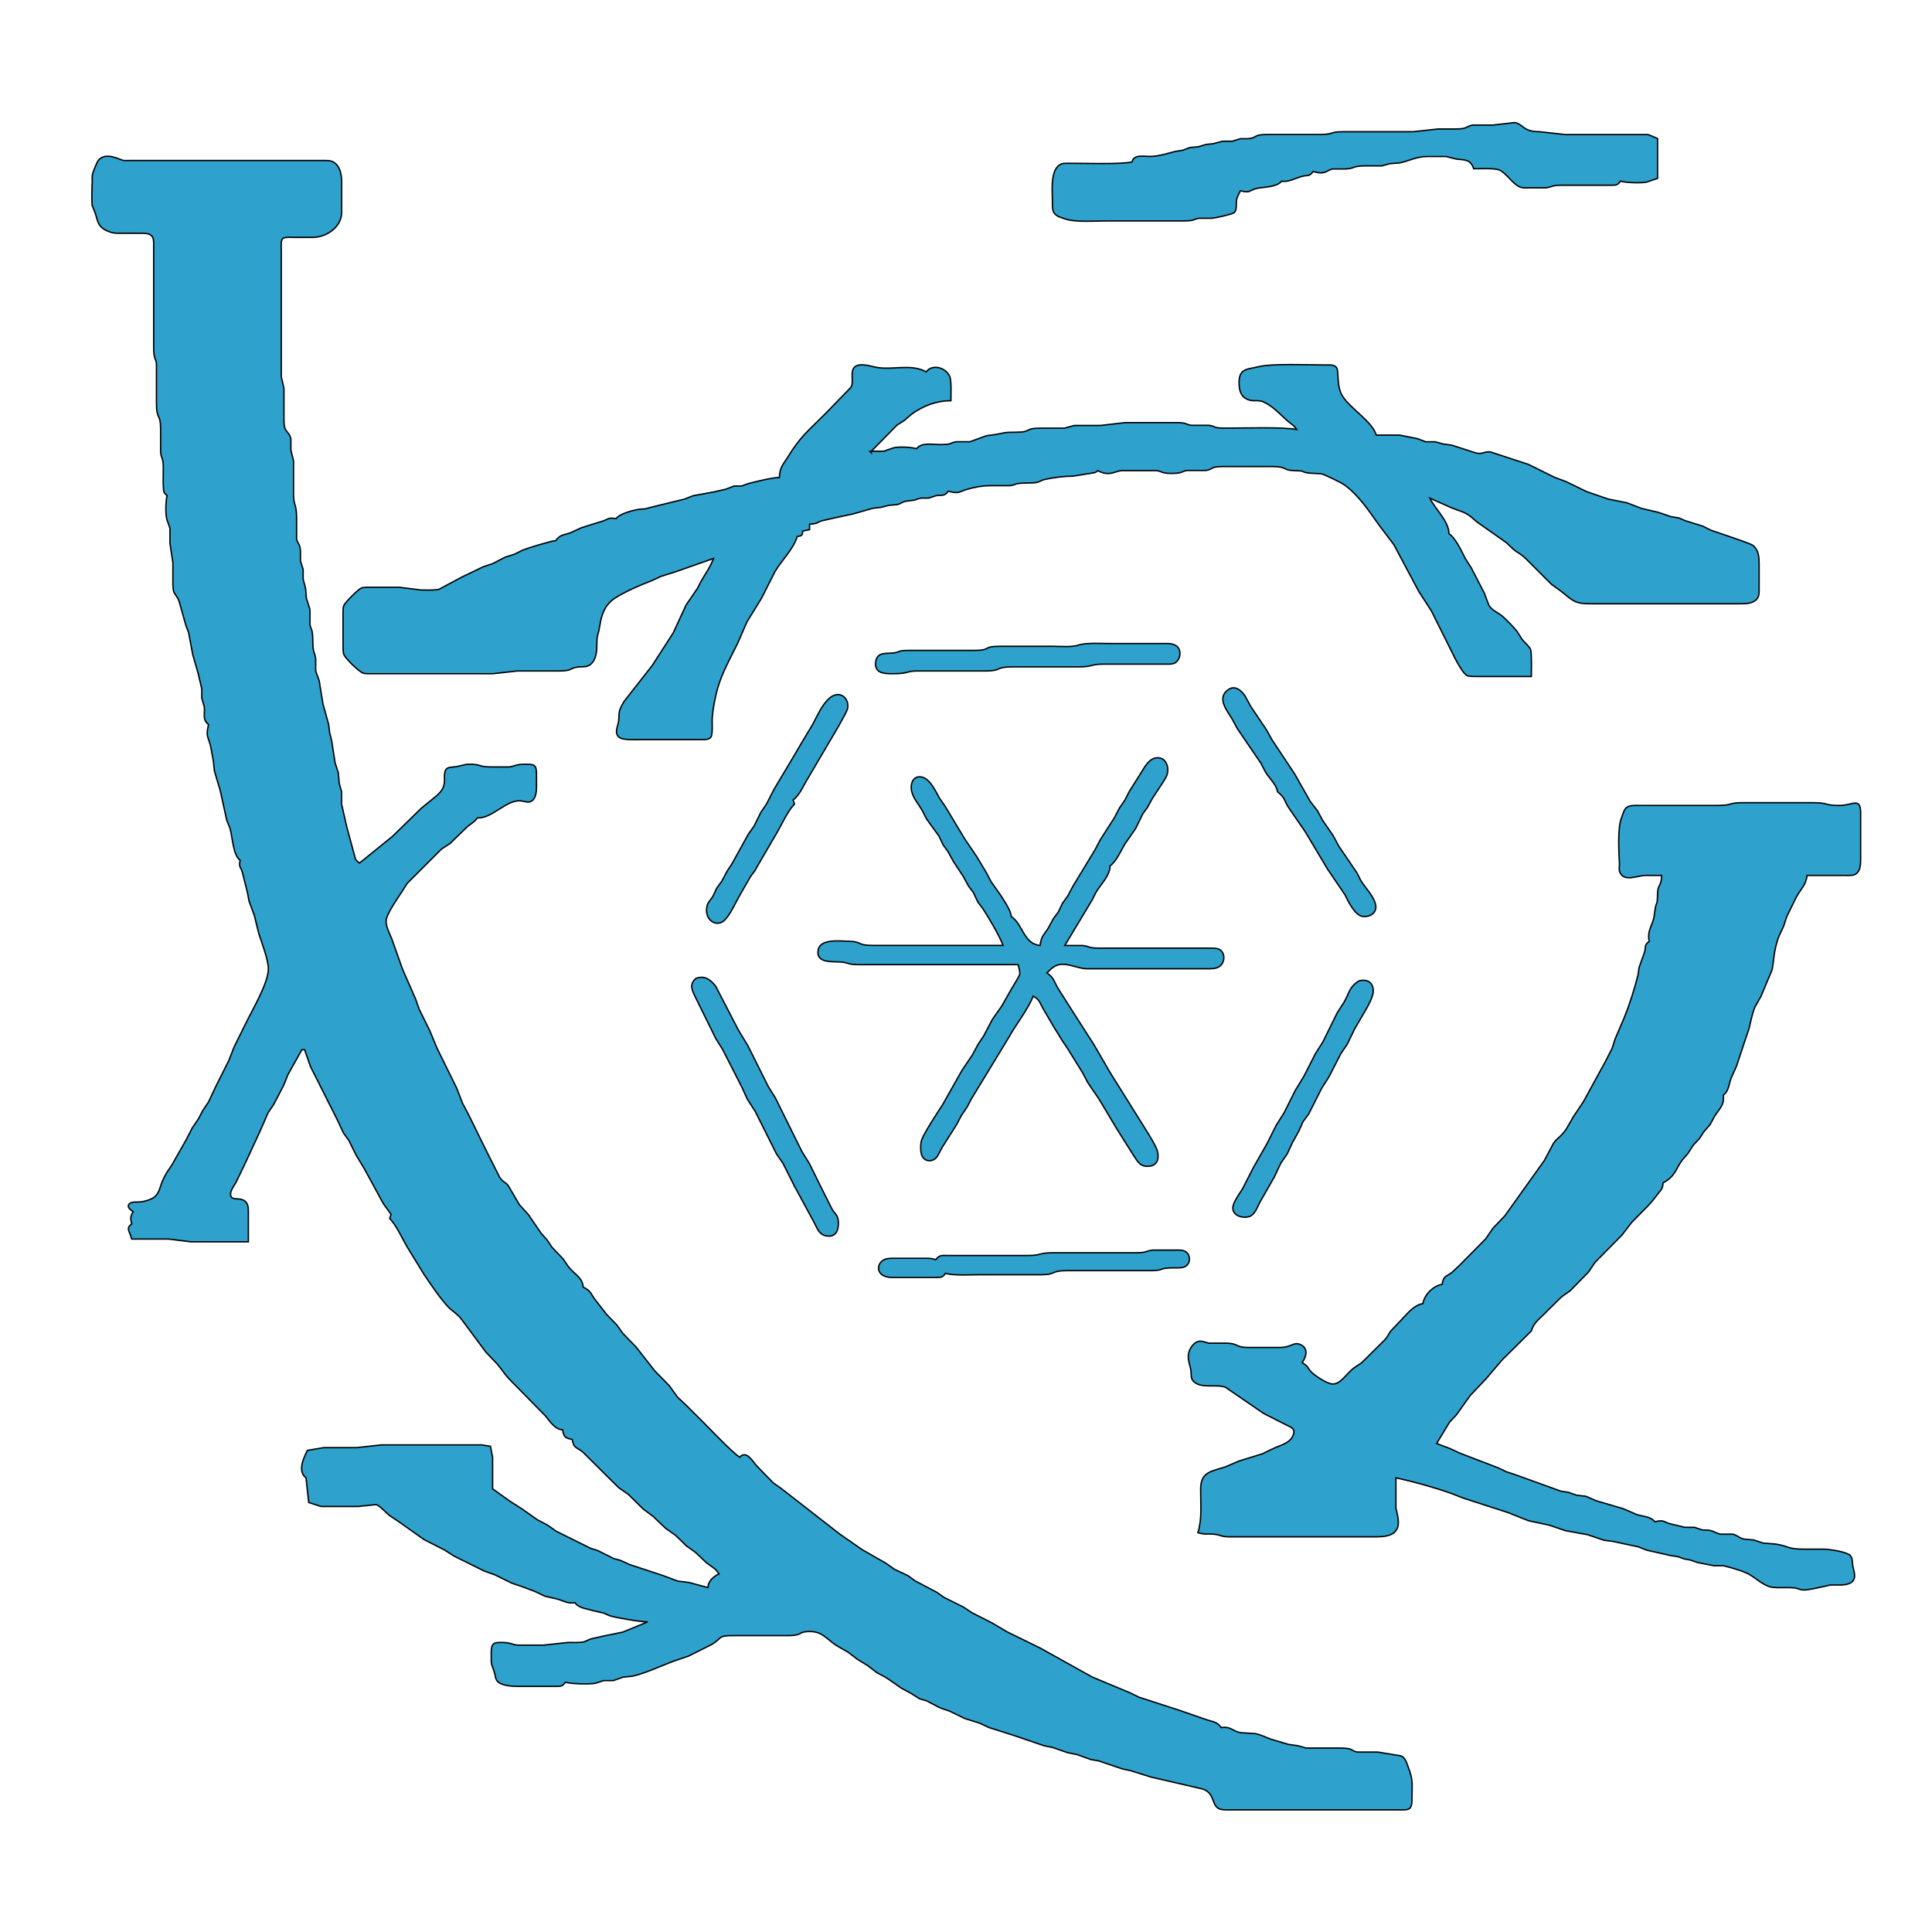 <?xml version="1.0" encoding="UTF-8" standalone="no"?>
<!DOCTYPE svg PUBLIC "-//W3C//DTD SVG 20010904//EN"
              "http://www.w3.org/TR/2001/REC-SVG-20010904/DTD/svg10.dtd">

<svg xmlns="http://www.w3.org/2000/svg"
     width="20" height="20"
     viewBox="0 0 1408 1344">
  <path id="Selección"
        fill="#2EA2CC" stroke="black" stroke-width="1"
        d="M 825.00,86.00
           C 826.27,80.37 833.28,82.03 838.00,82.00
             844.34,81.96 850.20,79.93 856.28,78.43
             856.28,78.43 861.83,77.52 861.83,77.52
             861.83,77.52 867.08,75.54 867.08,75.54
             867.08,75.54 873.42,74.92 873.42,74.92
             873.42,74.92 879.00,73.27 879.00,73.27
             879.00,73.27 884.00,72.74 884.00,72.74
             884.00,72.74 891.00,70.94 891.00,70.94
             891.00,70.94 898.00,70.94 898.00,70.94
             898.00,70.94 904.00,69.08 904.00,69.08
             904.00,69.08 910.00,69.08 910.00,69.08
             916.73,68.16 913.06,66.02 924.00,66.00
             924.00,66.00 962.00,66.00 962.00,66.00
             973.09,65.98 967.89,64.02 979.00,64.00
             979.00,64.00 1030.00,64.00 1030.00,64.00
             1030.00,64.00 1048.00,62.00 1048.00,62.00
             1048.00,62.00 1061.00,62.00 1061.00,62.00
             1069.76,61.94 1067.75,60.38 1073.00,59.15
             1073.00,59.15 1088.00,59.15 1088.00,59.15
             1088.00,59.15 1104.00,57.32 1104.00,57.32
             1110.81,58.86 1109.57,63.92 1122.00,64.00
             1122.00,64.00 1141.00,66.10 1141.00,66.10
             1141.00,66.10 1180.00,66.10 1180.00,66.10
             1180.00,66.10 1201.00,66.10 1201.00,66.10
             1203.41,66.80 1205.71,68.10 1208.00,69.00
             1208.00,69.00 1208.00,98.00 1208.00,98.00
             1208.00,98.00 1200.00,100.70 1200.00,100.70
             1195.74,101.59 1185.17,101.19 1181.00,100.00
             1178.64,103.15 1177.86,102.93 1174.00,103.00
             1174.00,103.00 1153.00,103.00 1153.00,103.00
             1153.00,103.00 1137.00,103.00 1137.00,103.00
             1131.52,103.09 1131.45,104.01 1127.00,104.87
             1127.00,104.87 1115.00,104.87 1115.00,104.87
             1112.35,104.99 1109.43,105.19 1107.00,103.98
             1102.22,101.59 1097.78,94.41 1093.00,92.02
             1089.70,90.37 1078.24,91.00 1074.00,91.00
             1071.77,83.91 1067.20,84.63 1061.09,83.89
             1061.09,83.89 1053.96,82.07 1053.96,82.07
             1053.96,82.07 1040.00,82.07 1040.00,82.07
             1031.80,82.14 1026.50,85.51 1020.00,86.73
             1020.00,86.73 1013.00,87.26 1013.00,87.26
             1013.00,87.26 1007.00,88.87 1007.00,88.87
             1007.00,88.87 995.00,88.87 995.00,88.87
             984.46,89.02 988.14,90.88 980.00,91.15
             980.00,91.15 971.09,91.15 971.09,91.15
             966.12,92.40 966.05,95.57 957.00,93.00
             954.09,96.88 953.36,95.41 949.17,96.46
             944.23,97.70 938.84,101.03 934.00,100.00
             930.67,104.43 921.30,104.21 916.09,105.27
             910.49,106.41 911.63,109.09 904.00,107.00
             902.93,109.32 901.51,111.43 901.14,114.01
             900.77,116.61 901.64,121.18 899.40,122.98
             897.84,124.23 885.49,126.96 883.00,127.06
             883.00,127.06 874.00,127.06 874.00,127.06
             868.71,127.91 871.59,128.98 862.00,129.00
             862.00,129.00 806.00,129.00 806.00,129.00
             797.50,129.00 783.63,130.16 776.00,127.48
             773.27,126.51 770.05,125.80 768.29,123.29
             766.71,121.05 767.00,117.64 767.00,115.00
             766.99,107.67 765.06,91.13 773.30,87.57
             774.94,86.87 778.17,87.00 780.00,87.00
             789.81,86.98 817.20,87.90 825.00,86.00 Z
           M 121.77,329.00
           C 120.80,328.20 120.30,328.26 119.59,326.71
             118.57,324.46 119.05,311.41 119.00,308.00
             118.88,301.30 117.62,302.30 117.06,297.91
             117.06,297.91 117.06,280.00 117.06,280.00
             116.93,269.14 114.02,274.16 114.02,262.00
             114.02,262.00 114.02,233.28 114.02,233.28
             113.61,228.62 112.02,230.82 112.00,221.00
             112.00,221.00 112.00,167.00 112.00,167.00
             112.00,167.00 112.00,147.00 112.00,147.00
             111.98,144.66 112.21,141.51 110.40,139.74
             108.29,137.68 103.77,138.00 101.00,138.00
             101.00,138.00 89.00,138.00 89.00,138.00
             85.81,137.99 83.06,138.15 80.00,137.03
             71.35,133.88 71.52,130.11 69.32,123.00
             69.32,123.00 67.25,118.00 67.25,118.00
             66.73,115.04 66.95,103.70 67.25,100.00
             67.04,97.09 67.04,95.81 68.03,93.00
             68.60,91.37 70.63,86.35 71.58,84.97
             76.82,78.53 86.11,83.90 90.00,84.97
             91.69,85.05 94.23,85.00 96.00,84.97
             96.00,84.97 213.00,84.97 213.00,84.97
             213.00,84.97 235.00,84.97 235.00,84.97
             237.44,85.00 240.71,84.80 242.87,86.02
             248.13,88.99 248.99,95.65 249.00,101.00
             249.00,101.00 249.00,123.00 249.00,123.00
             248.80,133.62 237.93,140.86 228.00,141.00
             228.00,141.00 214.00,141.00 214.00,141.00
             211.92,140.99 207.37,140.52 205.86,142.06
             204.48,143.45 205.00,148.99 204.98,151.00
             204.98,151.00 204.98,213.00 204.98,213.00
             204.98,213.00 204.98,242.58 204.98,242.58
             204.98,242.58 206.95,251.00 206.95,251.00
             206.95,251.00 206.95,273.00 206.95,273.00
             207.01,275.62 206.79,278.42 208.00,280.83
             209.35,283.50 211.22,283.93 211.99,288.01
             211.99,288.01 211.99,296.00 211.99,296.00
             211.99,296.00 213.94,304.00 213.94,304.00
             213.94,304.00 213.94,329.00 213.94,329.00
             214.13,336.91 215.98,334.84 216.15,345.00
             216.15,345.00 216.15,360.91 216.15,360.91
             217.18,364.87 218.75,364.15 218.97,370.00
             218.97,370.00 218.97,376.72 218.97,376.72
             218.97,376.72 220.92,383.01 220.92,383.01
             220.92,383.01 220.92,390.00 220.92,390.00
             220.92,390.00 222.74,397.00 222.74,397.00
             222.74,397.00 223.27,404.00 223.27,404.00
             223.27,404.00 225.87,412.00 225.87,412.00
             225.87,412.00 225.87,422.72 225.87,422.72
             226.42,427.67 227.92,424.59 228.00,436.00
             228.06,444.13 229.27,442.65 230.07,448.00
             230.07,448.00 230.07,457.00 230.07,457.00
             230.07,457.00 232.59,464.00 232.59,464.00
             232.59,464.00 235.37,481.00 235.37,481.00
             235.37,481.00 239.51,496.00 239.51,496.00
             239.51,496.00 240.26,502.00 240.26,502.00
             240.26,502.00 241.74,508.00 241.74,508.00
             241.74,508.00 244.22,524.00 244.22,524.00
             244.22,524.00 246.51,531.00 246.51,531.00
             246.51,531.00 247.26,539.00 247.26,539.00
             247.26,539.00 248.94,545.00 248.94,545.00
             248.94,545.00 248.94,554.00 248.94,554.00
             248.94,554.00 252.81,571.00 252.81,571.00
             252.81,571.00 259.02,593.89 259.02,593.89
             259.94,595.53 260.68,595.87 262.00,597.00
             262.00,597.00 286.00,577.55 286.00,577.55
             286.00,577.55 307.00,557.05 307.00,557.05
             307.00,557.05 318.82,547.42 318.82,547.42
             321.80,544.51 323.44,542.23 323.89,538.00
             324.22,534.91 322.99,529.41 326.29,527.74
             327.76,526.99 331.15,526.98 333.00,526.63
             338.31,525.61 338.73,524.64 345.00,525.05
             351.05,525.45 349.23,526.98 359.00,526.94
             359.00,526.94 371.00,526.94 371.00,526.94
             375.19,526.40 375.62,525.21 381.00,525.02
             389.76,524.71 390.87,525.34 391.00,532.00
             391.00,532.00 391.00,542.00 391.00,542.00
             390.95,545.08 390.38,550.14 387.46,551.74
             385.03,553.50 382.46,551.86 380.00,551.74
             369.62,550.02 358.54,564.90 348.00,564.00
             345.46,567.56 343.32,567.98 340.00,571.06
             340.00,571.06 328.00,582.70 328.00,582.70
             328.00,582.70 321.76,586.78 321.76,586.78
             321.76,586.78 296.78,611.76 296.78,611.76
             296.78,611.76 292.83,618.00 292.83,618.00
             289.97,622.19 282.39,633.36 281.52,638.00
             280.63,642.81 284.30,648.69 285.83,653.09
             285.83,653.09 293.27,674.12 293.27,674.12
             293.27,674.12 302.86,696.00 302.86,696.00
             302.86,696.00 305.45,703.42 305.45,703.42
             305.45,703.42 313.23,719.17 313.23,719.17
             313.23,719.17 318.54,732.00 318.54,732.00
             318.54,732.00 332.83,761.00 332.83,761.00
             332.83,761.00 337.08,772.00 337.08,772.00
             337.08,772.00 341.83,781.00 341.83,781.00
             341.83,781.00 354.08,806.00 354.08,806.00
             354.08,806.00 364.11,825.94 364.11,825.94
             366.87,830.01 368.48,829.32 370.52,832.27
             370.52,832.27 378.51,845.95 378.51,845.95
             378.51,845.95 385.07,853.18 385.07,853.18
             385.07,853.18 394.25,866.58 394.25,866.58
             394.25,866.58 398.78,871.75 398.78,871.75
             398.78,871.75 402.30,877.01 402.30,877.01
             402.30,877.01 410.48,885.58 410.48,885.58
             410.48,885.58 414.13,890.98 414.13,890.98
             418.14,896.36 424.65,898.99 425.00,906.00
             431.47,909.15 430.46,911.43 434.47,916.11
             434.47,916.11 442.10,925.92 442.10,925.92
             442.10,925.92 449.52,933.59 449.52,933.59
             449.52,933.59 454.14,940.00 454.14,940.00
             454.14,940.00 463.48,949.58 463.48,949.58
             463.48,949.58 477.13,967.00 477.13,967.00
             477.13,967.00 487.87,978.00 487.87,978.00
             487.87,978.00 493.80,986.26 493.80,986.26
             493.80,986.26 500.00,992.04 500.00,992.04
             500.00,992.04 513.00,1005.00 513.00,1005.00
             519.30,1011.30 532.63,1025.44 539.00,1030.00
             543.87,1024.61 548.36,1032.70 551.21,1036.00
             551.21,1036.00 557.00,1042.00 557.00,1042.00
             557.00,1042.00 563.42,1048.59 563.42,1048.59
             563.42,1048.59 570.00,1053.27 570.00,1053.27
             570.00,1053.27 612.00,1086.00 612.00,1086.00
             612.00,1086.00 628.21,1097.26 628.21,1097.26
             628.21,1097.26 645.72,1107.31 645.72,1107.31
             645.72,1107.31 651.85,1111.64 651.85,1111.64
             651.85,1111.64 661.72,1116.31 661.72,1116.31
             661.72,1116.31 666.95,1120.11 666.95,1120.11
             666.95,1120.11 682.74,1128.44 682.74,1128.44
             682.74,1128.44 688.20,1132.28 688.20,1132.28
             688.20,1132.28 701.99,1139.10 701.99,1139.10
             701.99,1139.10 708.28,1143.28 708.28,1143.28
             708.28,1143.28 723.00,1150.78 723.00,1150.78
             723.00,1150.78 733.91,1157.22 733.91,1157.22
             733.91,1157.22 758.00,1169.03 758.00,1169.03
             758.00,1169.03 796.00,1190.18 796.00,1190.18
             796.00,1190.18 824.00,1201.88 824.00,1201.88
             824.00,1201.88 830.00,1204.86 830.00,1204.86
             830.00,1204.86 859.96,1214.59 859.96,1214.59
             859.96,1214.59 879.28,1221.29 879.28,1221.29
             884.12,1222.92 886.83,1222.59 890.00,1227.00
             897.25,1226.05 898.15,1229.62 904.09,1230.74
             904.09,1230.74 915.00,1231.45 915.00,1231.45
             919.37,1232.39 922.22,1234.07 926.15,1235.47
             926.15,1235.47 939.00,1239.29 939.00,1239.29
             939.00,1239.29 946.00,1240.28 946.00,1240.28
             946.00,1240.28 952.00,1241.94 952.00,1241.94
             952.00,1241.94 976.00,1241.94 976.00,1241.94
             987.15,1242.02 983.57,1243.62 989.09,1244.86
             989.09,1244.86 1004.00,1244.86 1004.00,1244.86
             1004.00,1244.86 1020.87,1247.60 1020.87,1247.60
             1022.28,1248.19 1022.99,1248.90 1023.86,1250.15
             1025.02,1251.82 1025.65,1254.10 1026.36,1256.00
             1030.03,1265.75 1029.05,1267.79 1029.00,1278.00
             1028.99,1280.33 1029.25,1284.40 1027.26,1286.01
             1025.72,1287.25 1021.94,1287.00 1020.00,1287.00
             1020.00,1287.00 896.00,1287.00 896.00,1287.00
             893.07,1286.99 889.69,1287.29 887.23,1285.41
             882.79,1282.01 885.13,1273.11 874.00,1271.21
             874.00,1271.21 839.00,1263.14 839.00,1263.14
             839.00,1263.14 824.00,1258.44 824.00,1258.44
             824.00,1258.44 818.00,1257.15 818.00,1257.15
             818.00,1257.15 800.58,1251.27 800.58,1251.27
             800.58,1251.27 795.00,1250.31 795.00,1250.31
             795.00,1250.31 785.00,1246.71 785.00,1246.71
             785.00,1246.71 778.00,1245.29 778.00,1245.29
             778.00,1245.29 767.00,1241.49 767.00,1241.49
             767.00,1241.49 761.00,1240.29 761.00,1240.29
             761.00,1240.29 737.83,1232.41 737.83,1232.41
             737.83,1232.41 720.97,1227.08 720.97,1227.08
             720.97,1227.08 713.72,1223.73 713.72,1223.73
             713.72,1223.73 703.17,1220.43 703.17,1220.43
             703.17,1220.43 692.00,1215.01 692.00,1215.01
             692.00,1215.01 685.00,1212.64 685.00,1212.64
             685.00,1212.64 675.42,1207.59 675.42,1207.59
             675.42,1207.59 669.99,1205.97 669.99,1205.97
             669.99,1205.97 664.00,1202.13 664.00,1202.13
             664.00,1202.13 657.00,1198.37 657.00,1198.37
             657.00,1198.37 646.00,1190.74 646.00,1190.74
             646.00,1190.74 639.00,1186.95 639.00,1186.95
             639.00,1186.95 632.00,1181.63 632.00,1181.63
             632.00,1181.63 625.00,1177.37 625.00,1177.37
             625.00,1177.37 618.00,1172.05 618.00,1172.05
             618.00,1172.05 609.00,1166.87 609.00,1166.87
             601.55,1161.59 598.67,1156.64 589.00,1157.02
             581.13,1157.33 585.46,1159.98 574.00,1160.00
             574.00,1160.00 534.00,1160.00 534.00,1160.00
             522.96,1160.02 526.46,1161.71 518.83,1166.39
             518.83,1166.39 502.00,1174.83 502.00,1174.83
             502.00,1174.83 490.00,1178.95 490.00,1178.95
             481.41,1182.24 469.86,1187.59 461.00,1189.55
             461.00,1189.55 454.00,1190.30 454.00,1190.30
             454.00,1190.30 447.00,1192.77 447.00,1192.77
             447.00,1192.77 440.00,1192.77 440.00,1192.77
             440.00,1192.77 433.99,1194.72 433.99,1194.72
             429.56,1195.58 416.31,1195.22 412.00,1194.00
             409.88,1197.17 408.70,1196.93 405.00,1197.00
             405.00,1197.00 377.00,1197.00 377.00,1197.00
             372.88,1196.99 364.55,1196.46 362.02,1192.69
             361.14,1191.38 361.02,1189.49 360.61,1188.00
             358.25,1179.40 357.86,1183.56 358.00,1173.00
             358.03,1170.85 357.89,1167.48 359.74,1165.99
             361.23,1164.79 365.12,1164.95 367.00,1165.02
             372.35,1165.20 372.82,1166.41 377.00,1166.94
             377.00,1166.94 396.00,1166.94 396.00,1166.94
             396.00,1166.94 414.00,1165.00 414.00,1165.00
             417.05,1164.99 423.26,1165.27 425.91,1164.45
             425.91,1164.45 430.28,1162.50 430.28,1162.50
             430.28,1162.50 439.28,1160.43 439.28,1160.43
             439.28,1160.43 453.83,1157.46 453.83,1157.46
             453.83,1157.46 472.00,1150.00 472.00,1150.00
             466.78,1150.00 449.00,1147.06 444.17,1145.46
             444.17,1145.46 439.83,1143.54 439.83,1143.54
             439.83,1143.54 431.72,1141.71 431.72,1141.71
             427.40,1140.29 421.64,1139.96 419.00,1136.00
             413.74,1136.88 411.14,1134.81 406.00,1133.31
             406.00,1133.31 397.00,1131.24 397.00,1131.24
             397.00,1131.24 390.00,1127.88 390.00,1127.88
             390.00,1127.88 380.00,1124.12 380.00,1124.12
             380.00,1124.12 373.00,1121.78 373.00,1121.78
             373.00,1121.78 360.91,1115.81 360.91,1115.81
             360.91,1115.81 353.00,1112.97 353.00,1112.97
             353.00,1112.97 331.17,1102.18 331.17,1102.18
             331.17,1102.18 323.99,1097.63 323.99,1097.63
             323.99,1097.63 308.96,1089.97 308.96,1089.97
             308.96,1089.97 289.82,1076.40 289.82,1076.40
             289.82,1076.40 284.00,1072.59 284.00,1072.59
             281.31,1070.52 276.85,1065.20 274.00,1064.51
             274.00,1064.51 261.00,1065.89 261.00,1065.89
             261.00,1065.89 234.00,1065.89 234.00,1065.89
             234.00,1065.89 225.00,1063.00 225.00,1063.00
             225.00,1063.00 223.00,1045.00 223.00,1045.00
             216.62,1040.21 221.25,1030.68 224.00,1025.00
             224.00,1025.00 236.00,1023.00 236.00,1023.00
             236.00,1023.00 260.00,1023.00 260.00,1023.00
             260.00,1023.00 278.00,1021.00 278.00,1021.00
             278.00,1021.00 327.00,1021.00 327.00,1021.00
             327.00,1021.00 351.00,1021.00 351.00,1021.00
             351.00,1021.00 357.40,1022.02 357.40,1022.02
             357.40,1022.02 359.00,1030.00 359.00,1030.00
             359.00,1030.00 359.00,1053.00 359.00,1053.00
             359.00,1053.00 371.41,1061.91 371.41,1061.91
             371.41,1061.91 380.72,1067.86 380.72,1067.86
             380.72,1067.86 391.66,1075.59 391.66,1075.59
             391.66,1075.59 398.72,1079.28 398.72,1079.28
             398.72,1079.28 405.72,1084.12 405.72,1084.12
             405.72,1084.12 430.58,1096.42 430.58,1096.42
             430.58,1096.42 435.73,1098.06 435.73,1098.06
             435.73,1098.06 447.26,1103.82 447.26,1103.82
             447.26,1103.82 452.09,1105.14 452.09,1105.14
             452.09,1105.14 459.00,1108.26 459.00,1108.26
             459.00,1108.26 483.00,1116.17 483.00,1116.17
             483.00,1116.17 494.00,1120.29 494.00,1120.29
             494.00,1120.29 502.00,1121.26 502.00,1121.26
             502.00,1121.26 516.00,1125.00 516.00,1125.00
             515.93,1120.35 520.00,1116.91 524.00,1115.00
             522.93,1113.55 522.29,1112.55 520.90,1111.30
             520.90,1111.30 514.75,1106.82 514.75,1106.82
             514.75,1106.82 506.83,1099.32 506.83,1099.32
             506.83,1099.32 500.26,1094.63 500.26,1094.63
             500.26,1094.63 492.49,1087.05 492.49,1087.05
             492.49,1087.05 485.00,1081.74 485.00,1081.74
             485.00,1081.74 476.00,1073.14 476.00,1073.14
             476.00,1073.14 468.72,1067.74 468.72,1067.74
             468.72,1067.74 457.99,1057.14 457.99,1057.14
             457.99,1057.14 450.90,1052.19 450.90,1052.19
             450.90,1052.19 441.02,1042.42 441.02,1042.42
             441.02,1042.42 424.99,1026.47 424.99,1026.47
             420.44,1022.45 418.15,1024.02 417.00,1017.00
             411.91,1016.17 410.83,1015.09 410.00,1010.00
             404.31,1009.71 400.99,1004.06 397.55,999.95
             397.55,999.95 375.00,977.00 375.00,977.00
             366.69,968.69 368.54,969.50 362.46,962.18
             362.46,962.18 354.10,953.41 354.10,953.41
             354.10,953.41 336.20,929.28 336.20,929.28
             333.13,925.32 329.18,923.20 326.72,920.55
             320.15,913.45 314.63,904.98 309.17,897.00
             309.17,897.00 296.33,876.08 296.33,876.08
             292.93,870.05 288.70,860.80 284.00,856.00
             284.00,856.00 285.00,853.00 285.00,853.00
             285.00,853.00 279.25,845.00 279.25,845.00
             279.25,845.00 265.68,820.04 265.68,820.04
             265.68,820.04 259.62,810.00 259.62,810.00
             259.62,810.00 254.11,798.95 254.11,798.95
             254.11,798.95 250.31,793.72 250.31,793.72
             250.31,793.72 246.13,784.75 246.13,784.75
             246.13,784.75 226.13,745.00 226.13,745.00
             226.13,745.00 222.00,733.00 222.00,733.00
             222.00,733.00 220.00,733.00 220.00,733.00
             220.00,733.00 209.94,751.00 209.94,751.00
             209.94,751.00 206.69,759.00 206.69,759.00
             206.69,759.00 199.53,772.83 199.53,772.83
             199.53,772.83 195.32,779.04 195.32,779.04
             195.32,779.04 189.45,792.58 189.45,792.58
             189.45,792.58 178.59,816.00 178.59,816.00
             178.59,816.00 171.92,829.83 171.92,829.83
             170.62,832.08 168.16,835.29 168.04,837.95
             167.74,844.59 176.42,838.86 179.98,845.11
             181.10,847.08 180.98,849.80 181.00,852.00
             181.00,852.00 181.00,873.00 181.00,873.00
             181.00,873.00 139.00,873.00 139.00,873.00
             139.00,873.00 123.00,871.00 123.00,871.00
             123.00,871.00 96.00,871.00 96.00,871.00
             94.51,865.25 91.46,863.10 96.00,860.00
             94.98,855.57 94.89,855.07 97.00,851.00
             95.14,849.81 91.75,847.39 94.62,845.02
             96.20,843.71 99.99,844.09 102.00,843.95
             104.92,843.74 109.35,842.50 111.79,840.88
             116.17,837.97 116.47,833.11 118.40,828.72
             121.95,820.63 123.72,820.26 126.96,814.00
             126.96,814.00 135.49,799.00 135.49,799.00
             135.49,799.00 140.13,790.00 140.13,790.00
             140.13,790.00 144.86,783.00 144.86,783.00
             144.86,783.00 147.85,777.17 147.85,777.17
             147.85,777.17 152.04,770.96 152.04,770.96
             152.04,770.96 157.17,760.00 157.17,760.00
             157.17,760.00 166.70,741.00 166.70,741.00
             166.70,741.00 170.63,730.96 170.63,730.96
             170.63,730.96 178.53,715.00 178.53,715.00
             183.37,704.80 195.58,684.71 195.58,674.00
             195.58,667.81 190.75,654.77 188.66,648.58
             188.66,648.58 185.29,635.00 185.29,635.00
             185.29,635.00 181.50,624.72 181.50,624.72
             181.50,624.72 180.27,618.28 180.27,618.28
             180.27,618.28 176.71,604.08 176.71,604.08
             175.60,599.48 173.82,600.56 175.00,595.00
             169.63,590.97 169.50,577.57 167.46,571.17
             167.46,571.17 165.28,565.91 165.28,565.91
             165.28,565.91 160.46,544.00 160.46,544.00
             160.46,544.00 156.24,529.83 156.24,529.83
             156.24,529.83 155.55,523.00 155.55,523.00
             155.55,523.00 153.53,512.00 153.53,512.00
             151.69,504.33 149.80,505.04 152.00,496.00
             147.26,492.44 149.51,488.34 148.87,483.04
             148.87,483.04 147.05,476.83 147.05,476.83
             147.05,476.83 147.05,470.00 147.05,470.00
             147.05,470.00 144.46,459.00 144.46,459.00
             144.46,459.00 140.45,445.00 140.45,445.00
             140.45,445.00 137.46,429.00 137.46,429.00
             137.46,429.00 135.54,424.00 135.54,424.00
             135.54,424.00 130.46,406.00 130.46,406.00
             127.78,399.59 126.06,402.23 126.00,393.00
             126.00,393.00 126.00,378.00 126.00,378.00
             126.00,378.00 123.85,364.00 123.85,364.00
             123.85,364.00 123.85,353.00 123.85,353.00
             123.85,353.00 121.77,347.00 121.77,347.00
             120.35,342.78 120.80,333.22 121.77,329.00 Z
           M 568.00,316.00
           C 568.25,308.65 570.43,307.04 574.12,301.09
             583.57,285.86 588.55,282.45 601.00,270.00
             601.00,270.00 620.14,250.28 620.14,250.28
             622.57,246.25 619.25,239.16 622.74,235.57
             626.03,232.24 634.11,234.72 638.00,235.57
             650.14,238.14 663.62,232.69 675.00,239.00
             679.42,233.11 688.96,235.74 691.99,242.00
             693.58,245.29 693.00,255.86 693.00,260.00
             682.53,260.04 672.75,263.72 664.28,269.88
             664.28,269.88 658.98,274.46 658.98,274.46
             658.98,274.46 653.75,277.78 653.75,277.78
             653.75,277.78 635.00,296.86 635.00,296.86
             635.00,296.86 644.00,296.86 644.00,296.86
             644.00,296.86 651.00,294.41 651.00,294.41
             655.30,293.42 663.77,293.80 668.00,295.00
             671.58,290.22 679.58,292.01 685.00,292.00
             694.64,291.98 691.81,290.72 697.09,289.92
             697.09,289.92 706.91,289.92 706.91,289.92
             706.91,289.92 719.04,285.51 719.04,285.51
             719.04,285.51 725.00,284.74 725.00,284.74
             732.98,283.39 731.00,283.02 740.00,283.00
             753.06,282.97 745.33,280.02 759.00,280.02
             759.00,280.02 775.72,280.02 775.72,280.02
             775.72,280.02 783.00,278.07 783.00,278.07
             783.00,278.07 802.00,278.07 802.00,278.07
             802.00,278.07 820.00,276.00 820.00,276.00
             820.00,276.00 858.00,276.00 858.00,276.00
             864.52,276.11 863.46,277.00 868.00,277.94
             868.00,277.94 880.99,277.94 880.99,277.94
             888.01,279.05 882.03,280.02 895.00,280.00
             907.23,279.99 934.44,279.11 945.00,281.00
             943.08,277.87 940.45,276.75 937.72,274.24
             932.48,269.44 927.60,264.07 921.00,261.00
             917.40,259.34 914.03,260.44 911.00,259.69
             904.06,257.95 902.84,252.15 903.02,246.00
             903.30,236.28 909.59,237.19 917.00,235.29
             926.83,232.77 954.31,233.98 966.00,234.00
             968.73,234.00 972.81,233.42 974.26,236.29
             975.81,239.37 973.91,249.77 978.59,257.00
             984.32,265.84 1000.17,275.35 1003.00,285.10
             1003.00,285.10 1020.00,285.10 1020.00,285.10
             1020.00,285.10 1033.00,287.68 1033.00,287.68
             1033.00,287.68 1039.00,289.97 1039.00,289.97
             1039.00,289.97 1046.00,289.97 1046.00,289.97
             1046.00,289.97 1052.00,291.63 1052.00,291.63
             1052.00,291.63 1057.96,292.40 1057.96,292.40
             1057.96,292.40 1076.00,298.24 1076.00,298.24
             1080.68,299.12 1081.79,296.90 1086.00,297.31
             1086.00,297.31 1114.01,306.49 1114.01,306.49
             1114.01,306.49 1133.00,315.91 1133.00,315.91
             1133.00,315.91 1141.42,319.03 1141.42,319.03
             1141.42,319.03 1156.28,326.27 1156.28,326.27
             1156.28,326.27 1172.08,331.71 1172.08,331.71
             1172.08,331.71 1185.72,334.43 1185.72,334.43
             1185.72,334.43 1196.15,338.47 1196.15,338.47
             1196.15,338.47 1208.72,341.43 1208.72,341.43
             1208.72,341.43 1217.58,344.46 1217.58,344.46
             1217.58,344.46 1223.84,345.55 1223.84,345.55
             1223.84,345.55 1228.15,347.47 1228.15,347.47
             1228.15,347.47 1240.91,351.42 1240.91,351.42
             1240.91,351.42 1247.09,354.50 1247.09,354.50
             1247.09,354.50 1262.04,359.58 1262.04,359.58
             1265.19,360.83 1276.10,364.12 1277.99,365.86
             1281.73,369.33 1281.99,374.29 1282.00,379.00
             1282.00,379.00 1282.00,397.00 1282.00,397.00
             1281.98,399.59 1282.19,402.42 1280.40,404.53
             1277.42,408.04 1272.17,407.99 1268.00,408.00
             1268.00,408.00 1158.00,408.00 1158.00,408.00
             1146.83,407.98 1145.51,404.91 1137.00,398.37
             1137.00,398.37 1130.74,393.90 1130.74,393.90
             1130.74,393.90 1111.91,375.05 1111.91,375.05
             1107.52,370.94 1106.36,371.14 1103.18,368.57
             1103.18,368.57 1097.68,363.38 1097.68,363.38
             1097.68,363.38 1077.32,349.06 1077.32,349.06
             1072.96,346.05 1073.48,344.81 1066.58,341.30
             1066.58,341.30 1058.17,338.22 1058.17,338.22
             1058.17,338.22 1042.00,331.00 1042.00,331.00
             1045.91,339.10 1055.82,347.54 1056.00,357.00
             1060.79,360.05 1065.25,369.84 1067.84,374.99
             1067.84,374.99 1072.25,381.88 1072.25,381.88
             1072.25,381.88 1081.75,400.29 1081.75,400.29
             1081.75,400.29 1085.00,408.98 1085.00,408.98
             1087.21,412.93 1091.72,414.31 1095.00,417.14
             1097.34,419.17 1103.72,425.58 1105.46,428.00
             1105.46,428.00 1109.29,434.00 1109.29,434.00
             1111.07,436.23 1114.44,438.89 1115.43,441.28
             1116.40,443.64 1116.00,457.49 1116.00,461.00
             1116.00,461.00 1076.00,461.00 1076.00,461.00
             1074.18,461.00 1070.88,461.13 1069.27,460.40
             1066.33,459.07 1061.52,450.06 1060.00,447.00
             1060.00,447.00 1043.20,413.28 1043.20,413.28
             1043.20,413.28 1033.96,399.00 1033.96,399.00
             1033.96,399.00 1015.90,365.08 1015.90,365.08
             1015.90,365.08 1004.54,350.01 1004.54,350.01
             997.47,340.02 990.06,328.93 980.04,321.55
             977.64,319.78 965.49,313.88 963.00,313.31
             963.00,313.31 953.04,312.72 953.04,312.72
             947.15,311.57 952.10,311.18 943.00,310.97
             934.41,310.78 938.74,308.02 927.00,308.00
             927.00,308.00 892.00,308.00 892.00,308.00
             881.41,308.02 884.91,309.76 878.96,310.87
             878.96,310.87 865.28,310.87 865.28,310.87
             861.63,311.30 861.67,312.76 856.00,312.98
             846.06,313.37 847.19,311.40 842.72,310.98
             842.72,310.98 835.00,310.98 835.00,310.98
             835.00,310.98 817.28,310.98 817.28,310.98
             812.35,311.42 808.55,315.51 800.00,310.98
             799.25,311.55 799.39,311.85 797.78,312.46
             797.78,312.46 782.00,315.00 782.00,315.00
             775.21,315.10 768.63,315.88 762.00,317.29
             756.60,318.45 758.73,319.94 750.00,320.00
             737.35,320.08 742.10,321.18 735.91,321.94
             735.91,321.94 721.00,321.94 721.00,321.94
             715.90,322.01 709.90,323.08 705.00,324.54
             698.07,326.60 699.32,328.02 691.00,326.00
             688.25,330.10 686.32,328.49 682.09,329.26
             682.09,329.26 676.83,331.01 676.83,331.01
             676.83,331.01 671.09,331.01 671.09,331.01
             666.45,332.11 668.81,332.39 662.00,333.05
             657.05,333.54 657.27,334.97 653.83,335.73
             653.83,335.73 648.00,336.26 648.00,336.26
             648.00,336.26 642.00,337.74 642.00,337.74
             642.00,337.74 636.00,338.45 636.00,338.45
             636.00,338.45 622.00,342.46 622.00,342.46
             622.00,342.46 608.17,345.46 608.17,345.46
             608.17,345.46 599.17,347.49 599.17,347.49
             594.76,348.78 596.87,349.60 590.00,350.00
             590.00,350.00 590.00,354.00 590.00,354.00
             590.00,354.00 585.00,355.00 585.00,355.00
             584.77,358.46 584.34,358.42 581.00,359.00
             578.30,368.30 569.23,376.66 564.56,385.00
             564.56,385.00 554.97,404.00 554.97,404.00
             554.97,404.00 544.44,421.09 544.44,421.09
             544.44,421.09 537.49,437.00 537.49,437.00
             532.19,447.81 526.21,458.37 522.87,470.00
             521.28,475.53 519.01,487.37 519.00,493.00
             518.99,495.67 519.48,503.50 517.98,505.40
             516.41,507.38 512.30,507.00 510.00,507.00
             510.00,507.00 467.00,507.00 467.00,507.00
             463.43,507.00 453.88,507.54 451.31,505.40
             447.75,502.42 449.78,498.59 450.55,495.00
             452.01,488.14 449.37,488.04 454.82,479.17
             454.82,479.17 475.31,453.02 475.31,453.02
             475.31,453.02 490.67,429.17 490.67,429.17
             490.67,429.17 500.03,408.84 500.03,408.84
             500.03,408.84 508.11,397.05 508.11,397.05
             508.11,397.05 511.33,390.93 511.33,390.93
             514.79,384.85 517.28,382.02 520.00,375.00
             520.00,375.00 492.00,384.82 492.00,384.82
             492.00,384.82 482.00,387.95 482.00,387.95
             482.00,387.95 474.00,391.61 474.00,391.61
             466.83,394.25 450.39,401.31 445.13,406.26
             439.18,411.85 438.01,418.56 436.74,426.00
             435.81,431.50 435.05,429.92 435.00,437.00
             434.97,442.13 434.76,448.40 430.48,452.11
             427.65,454.56 424.31,453.68 421.00,454.14
             414.70,455.01 417.64,456.98 407.00,457.00
             407.00,457.00 377.00,457.00 377.00,457.00
             377.00,457.00 359.00,459.00 359.00,459.00
             359.00,459.00 287.00,459.00 287.00,459.00
             287.00,459.00 269.00,459.00 269.00,459.00
             267.49,458.97 265.67,459.00 264.26,458.41
             261.46,457.23 251.69,447.97 250.60,445.00
             249.88,443.06 250.00,440.09 250.00,438.00
             250.00,438.00 250.00,414.00 250.00,414.00
             250.03,412.50 249.99,410.69 250.57,409.28
             251.54,406.95 260.95,397.54 263.28,396.57
             265.00,395.86 268.11,396.00 270.00,396.00
             270.00,396.00 291.00,396.00 291.00,396.00
             291.00,396.00 307.00,398.00 307.00,398.00
             310.06,398.02 317.43,398.27 320.00,397.42
             320.00,397.42 336.17,388.77 336.17,388.77
             336.17,388.77 352.00,381.12 352.00,381.12
             352.00,381.12 359.00,378.78 359.00,378.78
             359.00,378.78 368.00,374.13 368.00,374.13
             368.00,374.13 375.00,371.86 375.00,371.86
             375.00,371.86 381.00,368.88 381.00,368.88
             384.22,367.53 402.05,362.07 405.00,362.00
             408.33,357.38 410.85,358.10 415.72,356.27
             415.72,356.27 423.99,352.49 423.99,352.49
             423.99,352.49 438.91,347.86 438.91,347.86
             443.96,346.23 443.18,344.91 449.00,346.00
             451.37,342.43 460.82,340.01 465.17,339.24
             468.19,338.70 469.54,339.39 472.83,338.10
             472.83,338.10 498.92,331.71 498.92,331.71
             498.92,331.71 505.09,329.28 505.09,329.28
             505.09,329.28 520.00,326.55 520.00,326.55
             520.00,326.55 529.00,324.51 529.00,324.51
             529.00,324.51 535.00,322.18 535.00,322.18
             535.00,322.18 540.58,322.18 540.58,322.18
             540.58,322.18 545.04,320.51 545.04,320.51
             549.39,319.31 564.31,315.70 568.00,316.00 Z
           M 635.00,297.00
           C 635.00,297.00 634.00,297.00 634.00,297.00
             634.00,297.00 635.00,298.00 635.00,298.00
             635.00,298.00 635.00,297.00 635.00,297.00 Z
           M 787.09,437.81
           C 792.65,436.38 802.88,437.00 809.00,437.00
             809.00,437.00 848.00,437.00 848.00,437.00
             851.34,437.01 854.97,436.74 857.71,439.03
             861.27,442.01 860.30,448.59 856.52,451.01
             854.60,452.24 851.24,452.00 849.00,452.00
             849.00,452.00 805.00,452.00 805.00,452.00
             793.39,452.02 797.61,453.98 786.00,454.00
             786.00,454.00 738.00,454.00 738.00,454.00
             724.53,454.02 730.97,456.97 718.00,457.00
             718.00,457.00 668.00,457.00 668.00,457.00
             659.75,457.14 662.91,459.09 649.00,459.00
             642.97,458.96 637.00,457.84 638.24,450.04
             639.37,442.94 645.93,444.48 650.96,443.87
             656.46,443.21 653.33,442.02 663.00,442.00
             663.00,442.00 710.00,442.00 710.00,442.00
             723.06,441.97 715.33,439.02 729.00,439.00
             729.00,439.00 767.00,439.00 767.00,439.00
             773.36,439.00 781.15,439.96 787.09,437.81 Z
           M 931.00,545.00
           C 930.47,540.10 924.88,535.01 922.31,530.72
             922.31,530.72 918.83,524.09 918.83,524.09
             918.83,524.09 901.74,499.00 901.74,499.00
             901.74,499.00 898.00,492.09 898.00,492.09
             894.29,485.91 886.39,476.73 895.11,470.60
             899.95,467.19 904.46,470.98 907.24,475.00
             907.24,475.00 911.63,483.00 911.63,483.00
             911.63,483.00 923.16,500.17 923.16,500.17
             923.16,500.17 926.90,507.00 926.90,507.00
             926.90,507.00 943.51,532.00 943.51,532.00
             943.51,532.00 954.91,552.09 954.91,552.09
             954.91,552.09 960.24,559.00 960.24,559.00
             960.24,559.00 963.80,565.70 963.80,565.70
             963.80,565.70 971.54,576.92 971.54,576.92
             971.54,576.92 975.70,584.68 975.70,584.68
             975.70,584.68 988.86,604.00 988.86,604.00
             988.86,604.00 991.72,609.68 991.72,609.68
             995.03,615.16 1000.87,620.63 1002.44,627.00
             1003.94,633.08 998.56,636.62 993.00,635.85
             987.44,635.08 982.46,624.86 980.18,620.09
             980.18,620.09 967.50,601.43 967.50,601.43
             967.50,601.43 960.30,589.34 960.30,589.34
             960.30,589.34 951.30,574.28 951.30,574.28
             951.30,574.28 939.41,557.00 939.41,557.00
             935.36,550.94 937.16,549.99 931.00,545.00 Z
           M 579.00,554.00
           C 574.20,558.91 570.16,567.96 566.67,574.07
             566.67,574.07 551.59,599.92 551.59,599.92
             549.73,603.83 548.91,603.81 546.89,606.95
             546.89,606.95 538.84,620.99 538.84,620.99
             535.95,626.01 532.24,634.45 528.17,638.52
             522.22,644.45 512.82,638.37 515.30,628.09
             515.99,625.22 518.40,623.38 519.75,620.82
             519.75,620.82 522.31,615.28 522.31,615.28
             522.31,615.28 526.11,610.05 526.11,610.05
             526.11,610.05 529.87,602.96 529.87,602.96
             529.87,602.96 533.64,597.17 533.64,597.17
             533.64,597.17 545.33,575.95 545.33,575.95
             545.33,575.95 549.67,569.83 549.67,569.83
             549.67,569.83 554.47,560.04 554.47,560.04
             554.47,560.04 558.68,553.83 558.68,553.83
             558.68,553.83 564.17,543.09 564.17,543.09
             564.17,543.09 577.36,521.00 577.36,521.00
             577.36,521.00 584.42,509.00 584.42,509.00
             584.42,509.00 592.21,496.00 592.21,496.00
             595.71,489.63 598.63,482.25 604.10,477.15
             611.27,470.47 618.93,476.11 617.76,484.00
             617.35,486.78 612.84,493.82 611.17,497.17
             611.17,497.17 589.21,534.51 589.21,534.51
             585.88,539.64 582.98,547.43 578.00,551.00
             578.00,551.00 579.00,554.00 579.00,554.00 Z
           M 758.00,657.00
           C 758.92,649.98 760.70,649.64 764.11,644.09
             764.11,644.09 767.80,637.28 767.80,637.28
             767.80,637.28 771.28,632.68 771.28,632.68
             771.28,632.68 774.31,626.28 774.31,626.28
             774.31,626.28 778.11,621.05 778.11,621.05
             778.11,621.05 781.86,614.00 781.86,614.00
             781.86,614.00 798.15,587.09 798.15,587.09
             798.15,587.09 801.88,579.96 801.88,579.96
             801.88,579.96 812.28,563.72 812.28,563.72
             812.28,563.72 815.75,557.00 815.75,557.00
             815.75,557.00 819.86,551.00 819.86,551.00
             819.86,551.00 822.88,545.00 822.88,545.00
             822.88,545.00 833.62,527.91 833.62,527.91
             835.94,524.21 839.07,520.04 844.00,520.25
             850.25,520.53 852.12,527.65 850.50,532.71
             850.09,533.98 848.57,536.51 847.82,537.72
             847.82,537.72 839.75,550.00 839.75,550.00
             839.75,550.00 836.15,556.58 836.15,556.58
             836.15,556.58 832.88,561.04 832.88,561.04
             832.88,561.04 827.69,571.72 827.69,571.72
             827.69,571.72 820.21,582.51 820.21,582.51
             816.88,587.64 813.98,595.43 809.00,599.00
             808.86,606.28 802.49,612.10 798.88,618.04
             798.88,618.04 795.86,624.00 795.86,624.00
             795.86,624.00 776.00,657.06 776.00,657.06
             776.00,657.06 789.00,657.06 789.00,657.06
             794.90,657.79 792.37,658.98 802.00,659.00
             802.00,659.00 881.00,659.00 881.00,659.00
             883.35,659.00 886.80,658.81 888.85,660.02
             893.13,662.55 892.76,669.41 888.85,672.26
             886.10,674.28 882.25,673.99 879.00,674.00
             879.00,674.00 792.00,674.00 792.00,674.00
             784.57,673.90 776.32,668.36 769.00,672.02
             766.75,673.15 764.79,675.27 763.00,677.00
             768.66,681.35 767.67,682.50 770.88,688.00
             770.88,688.00 782.82,706.83 782.82,706.83
             782.82,706.83 797.15,729.17 797.15,729.17
             797.15,729.17 808.63,749.00 808.63,749.00
             808.63,749.00 829.83,782.96 829.83,782.96
             832.93,788.03 842.40,802.33 843.53,807.00
             844.73,811.92 843.80,817.05 838.00,817.85
             831.16,818.80 829.31,814.88 826.14,810.09
             826.14,810.09 813.79,790.51 813.79,790.51
             813.79,790.51 800.97,769.04 800.97,769.04
             800.97,769.04 792.75,757.00 792.75,757.00
             792.75,757.00 789.15,750.09 789.15,750.09
             789.15,750.09 777.99,732.09 777.99,732.09
             777.99,732.09 773.84,725.91 773.84,725.91
             773.84,725.91 767.14,715.00 767.14,715.00
             767.14,715.00 760.74,704.00 760.74,704.00
             757.79,699.36 758.21,696.77 753.00,694.00
             748.55,704.68 740.80,713.93 735.20,724.00
             735.20,724.00 707.89,768.91 707.89,768.91
             707.89,768.91 704.71,774.92 704.71,774.92
             704.71,774.92 700.59,781.04 700.59,781.04
             700.59,781.04 697.15,787.58 697.15,787.58
             697.15,787.58 686.75,804.00 686.75,804.00
             685.26,806.36 683.81,810.33 682.03,812.01
             678.54,815.32 671.38,814.90 671.02,806.00
             670.94,803.97 670.95,800.91 671.58,799.00
             673.31,793.79 683.64,778.18 686.99,773.00
             686.99,773.00 701.09,748.00 701.09,748.00
             701.09,748.00 708.50,737.04 708.50,737.04
             708.50,737.04 712.88,728.96 712.88,728.96
             712.88,728.96 716.86,723.00 716.86,723.00
             716.86,723.00 723.17,711.00 723.17,711.00
             723.17,711.00 730.11,701.09 730.11,701.09
             730.11,701.09 736.96,689.00 736.96,689.00
             738.01,687.31 742.92,679.33 743.16,677.96
             743.47,676.17 742.40,672.90 742.00,671.00
             742.00,671.00 625.00,671.00 625.00,671.00
             618.07,670.90 618.97,669.90 614.00,669.21
             608.12,668.39 594.02,670.83 596.33,660.02
             598.07,651.89 612.60,653.89 619.00,654.00
             628.29,654.17 624.24,656.98 636.00,657.00
             636.00,657.00 731.00,657.00 731.00,657.00
             728.38,649.94 720.47,636.55 716.19,630.09
             716.19,630.09 712.69,625.49 712.69,625.49
             712.69,625.49 709.28,618.32 709.28,618.32
             709.28,618.32 705.80,613.72 705.80,613.72
             705.80,613.72 702.11,606.91 702.11,606.91
             702.11,606.91 694.68,595.61 694.68,595.61
             694.68,595.61 690.83,588.58 690.83,588.58
             690.83,588.58 687.31,583.71 687.31,583.71
             687.31,583.71 684.28,577.30 684.28,577.30
             684.28,577.30 675.29,564.91 675.29,564.91
             675.29,564.91 671.75,558.05 671.75,558.05
             668.86,553.31 664.68,548.71 664.12,542.91
             663.64,537.97 666.17,533.05 671.91,534.33
             677.94,535.68 681.96,544.91 684.72,549.72
             684.72,549.72 688.95,555.85 688.95,555.85
             688.95,555.85 703.10,579.42 703.10,579.42
             703.10,579.42 711.71,592.09 711.71,592.09
             711.71,592.09 718.86,604.00 718.86,604.00
             718.86,604.00 722.24,610.49 722.24,610.49
             726.12,616.21 736.71,629.82 737.00,636.00
             745.49,641.41 745.92,656.02 758.00,657.00 Z
           M 1211.00,606.00
           C 1211.00,606.00 1199.00,606.00 1199.00,606.00
             1193.09,606.10 1182.94,611.32 1180.22,602.91
             1180.02,601.53 1180.02,599.45 1180.22,598.00
             1179.88,589.13 1178.65,571.65 1181.72,564.00
             1182.65,561.68 1183.42,558.18 1185.31,556.60
             1187.58,554.71 1191.21,555.01 1194.00,555.00
             1194.00,555.00 1252.00,555.00 1252.00,555.00
             1262.44,554.98 1259.75,553.06 1269.00,553.00
             1269.00,553.00 1294.00,553.00 1294.00,553.00
             1294.00,553.00 1322.00,553.00 1322.00,553.00
             1332.50,553.02 1329.95,555.17 1341.00,555.00
             1350.13,554.85 1355.79,548.91 1356.00,560.00
             1356.00,560.00 1356.00,594.00 1356.00,594.00
             1355.98,597.42 1355.92,601.84 1353.23,604.40
             1351.18,606.36 1347.65,605.99 1345.00,606.00
             1345.00,606.00 1317.00,606.00 1317.00,606.00
             1316.06,613.30 1312.27,615.87 1309.02,622.00
             1309.02,622.00 1302.14,636.00 1302.14,636.00
             1302.14,636.00 1299.87,643.00 1299.87,643.00
             1299.87,643.00 1296.58,650.00 1296.58,650.00
             1292.45,660.21 1292.58,670.73 1291.37,675.00
             1291.37,675.00 1283.41,694.00 1283.41,694.00
             1283.41,694.00 1278.91,702.00 1278.91,702.00
             1277.16,706.04 1275.59,713.62 1274.55,718.00
             1274.55,718.00 1271.48,727.00 1271.48,727.00
             1271.48,727.00 1265.51,745.01 1265.51,745.01
             1265.51,745.01 1261.42,754.17 1261.42,754.17
             1260.04,758.26 1259.71,763.43 1256.00,766.00
             1256.65,774.12 1252.91,775.81 1249.36,781.85
             1249.36,781.85 1246.20,787.71 1246.20,787.71
             1246.20,787.71 1241.78,792.76 1241.78,792.76
             1241.78,792.76 1238.49,797.83 1238.49,797.83
             1238.49,797.83 1234.06,802.51 1234.06,802.51
             1234.06,802.51 1230.14,808.58 1230.14,808.58
             1230.14,808.58 1225.55,813.98 1225.55,813.98
             1221.51,819.52 1220.71,825.64 1212.00,830.00
             1211.75,834.94 1210.27,835.18 1207.54,838.96
             1201.90,846.79 1195.52,852.01 1189.06,859.00
             1189.06,859.00 1182.05,868.08 1182.05,868.08
             1182.05,868.08 1162.39,888.04 1162.39,888.04
             1162.39,888.04 1157.70,895.00 1157.70,895.00
             1157.70,895.00 1144.46,908.55 1144.46,908.55
             1144.46,908.55 1137.91,913.21 1137.91,913.21
             1137.91,913.21 1125.00,926.00 1125.00,926.00
             1120.93,930.07 1117.66,932.35 1116.00,938.00
             1116.00,938.00 1094.71,959.09 1094.71,959.09
             1094.71,959.09 1082.87,973.00 1082.87,973.00
             1082.87,973.00 1071.45,985.00 1071.45,985.00
             1071.45,985.00 1061.51,998.99 1061.51,998.99
             1061.51,998.99 1056.41,1004.42 1056.41,1004.42
             1056.41,1004.42 1047.00,1020.00 1047.00,1020.00
             1047.00,1020.00 1057.00,1023.79 1057.00,1023.79
             1057.00,1023.79 1064.00,1027.05 1064.00,1027.05
             1064.00,1027.05 1092.00,1037.79 1092.00,1037.79
             1092.00,1037.79 1097.72,1040.56 1097.72,1040.56
             1097.72,1040.56 1104.01,1042.62 1104.01,1042.62
             1104.01,1042.62 1130.00,1052.01 1130.00,1052.01
             1130.00,1052.01 1137.58,1054.75 1137.58,1054.75
             1137.58,1054.75 1143.01,1055.57 1143.01,1055.57
             1143.01,1055.57 1149.00,1057.70 1149.00,1057.70
             1149.00,1057.70 1155.72,1058.43 1155.72,1058.43
             1155.72,1058.43 1163.42,1061.78 1163.42,1061.78
             1163.42,1061.78 1182.91,1067.47 1182.91,1067.47
             1182.91,1067.47 1193.00,1071.83 1193.00,1071.83
             1197.40,1073.22 1203.13,1073.18 1206.00,1077.00
             1213.26,1075.33 1211.87,1077.23 1218.00,1078.72
             1218.00,1078.72 1228.00,1081.08 1228.00,1081.08
             1228.00,1081.08 1234.96,1081.08 1234.96,1081.08
             1234.96,1081.08 1240.28,1082.91 1240.28,1082.91
             1242.48,1083.28 1244.11,1082.73 1247.00,1083.54
             1249.71,1084.30 1250.54,1085.39 1254.00,1086.08
             1254.00,1086.08 1263.00,1086.08 1263.00,1086.08
             1266.29,1087.07 1267.71,1088.93 1271.00,1089.69
             1271.00,1089.69 1278.00,1090.27 1278.00,1090.27
             1278.00,1090.27 1285.00,1092.59 1285.00,1092.59
             1285.00,1092.59 1294.00,1093.26 1294.00,1093.26
             1304.98,1095.06 1301.79,1097.04 1316.00,1097.00
             1316.00,1097.00 1329.00,1097.00 1329.00,1097.00
             1333.07,1097.01 1345.69,1098.86 1348.40,1101.60
             1350.26,1103.48 1349.84,1106.58 1350.26,1109.00
             1351.16,1114.30 1355.59,1122.90 1341.00,1123.13
             1341.00,1123.13 1334.00,1123.13 1334.00,1123.13
             1329.97,1123.92 1317.22,1127.14 1314.00,1126.73
             1308.94,1126.08 1311.48,1125.02 1302.00,1125.00
             1298.57,1124.99 1292.49,1125.34 1289.43,1124.30
             1284.05,1122.48 1279.78,1118.29 1274.99,1115.50
             1270.63,1112.97 1260.96,1110.18 1255.91,1109.07
             1255.91,1109.07 1249.00,1109.07 1249.00,1109.07
             1249.00,1109.07 1237.00,1106.71 1237.00,1106.71
             1237.00,1106.71 1232.00,1104.95 1232.00,1104.95
             1232.00,1104.95 1227.17,1104.05 1227.17,1104.05
             1227.17,1104.05 1222.83,1102.49 1222.83,1102.49
             1222.83,1102.49 1217.00,1101.55 1217.00,1101.55
             1217.00,1101.55 1200.09,1097.72 1200.09,1097.72
             1200.09,1097.72 1193.92,1095.29 1193.92,1095.29
             1193.92,1095.29 1175.00,1091.26 1175.00,1091.26
             1175.00,1091.26 1169.00,1090.51 1169.00,1090.51
             1169.00,1090.51 1157.00,1086.45 1157.00,1086.45
             1157.00,1086.45 1141.00,1083.55 1141.00,1083.55
             1141.00,1083.55 1129.00,1079.49 1129.00,1079.49
             1129.00,1079.49 1114.00,1076.29 1114.00,1076.29
             1114.00,1076.29 1099.00,1070.33 1099.00,1070.33
             1099.00,1070.33 1066.00,1059.65 1066.00,1059.65
             1066.00,1059.65 1058.00,1056.49 1058.00,1056.49
             1044.73,1051.82 1030.72,1047.92 1017.31,1045.00
             1017.31,1045.00 1017.31,1067.00 1017.31,1067.00
             1018.26,1071.77 1020.80,1079.02 1017.31,1083.45
             1014.54,1087.60 1007.63,1087.99 1003.00,1088.00
             1003.00,1088.00 923.00,1088.00 923.00,1088.00
             923.00,1088.00 896.00,1088.00 896.00,1088.00
             889.33,1087.89 889.76,1086.66 885.00,1086.13
             879.89,1085.56 878.79,1086.64 873.00,1085.00
             876.20,1074.72 874.93,1063.68 875.00,1053.00
             875.08,1040.46 883.20,1040.26 893.00,1037.04
             893.00,1037.04 903.00,1032.74 903.00,1032.74
             903.00,1032.74 920.00,1027.51 920.00,1027.51
             920.00,1027.51 927.96,1023.64 927.96,1023.64
             933.58,1021.02 941.66,1019.50 942.93,1012.06
             943.47,1008.90 940.02,1007.71 937.72,1006.62
             937.72,1006.62 920.96,998.12 920.96,998.12
             920.96,998.12 893.00,978.97 893.00,978.97
             886.18,976.53 876.05,980.07 870.31,975.18
             867.57,972.85 868.25,970.15 867.97,967.00
             866.86,960.61 864.10,956.68 867.97,950.02
             869.11,948.43 870.35,946.89 872.05,946.04
             875.17,944.48 877.90,946.24 881.00,946.87
             881.00,946.87 894.00,946.87 894.00,946.87
             902.69,947.16 900.31,949.84 909.00,950.00
             909.00,950.00 933.00,950.00 933.00,950.00
             941.17,949.85 942.51,946.09 946.98,947.62
             953.79,949.95 952.18,956.50 949.00,961.00
             954.56,964.80 952.25,964.24 955.54,967.74
             958.18,970.55 967.06,976.45 971.00,976.61
             977.05,976.86 980.77,969.58 986.57,965.01
             986.57,965.01 992.25,961.22 992.25,961.22
             992.25,961.22 1008.96,944.71 1008.96,944.71
             1011.76,941.62 1011.55,940.69 1013.54,938.02
             1013.54,938.02 1020.28,930.95 1020.28,930.95
             1025.03,926.10 1030.14,919.11 1037.00,918.00
             1038.05,911.52 1044.53,905.05 1051.00,904.00
             1052.07,897.47 1053.75,898.69 1058.26,895.22
             1058.26,895.22 1063.72,890.09 1063.72,890.09
             1063.72,890.09 1082.60,871.00 1082.60,871.00
             1082.60,871.00 1088.14,863.00 1088.14,863.00
             1088.14,863.00 1096.74,854.00 1096.74,854.00
             1096.74,854.00 1125.50,813.72 1125.50,813.72
             1125.50,813.72 1132.19,801.10 1132.19,801.10
             1134.71,797.45 1137.49,796.67 1141.55,790.71
             1141.55,790.71 1146.53,782.00 1146.53,782.00
             1146.53,782.00 1154.00,770.83 1154.00,770.83
             1154.00,770.83 1170.31,741.00 1170.31,741.00
             1170.31,741.00 1174.87,732.00 1174.87,732.00
             1174.87,732.00 1177.12,725.00 1177.12,725.00
             1177.12,725.00 1183.58,709.96 1183.58,709.96
             1187.67,699.90 1191.06,689.08 1193.73,678.58
             1193.73,678.58 1194.55,673.00 1194.55,673.00
             1194.55,673.00 1198.54,661.83 1198.54,661.83
             1199.59,657.64 1198.11,656.92 1202.00,654.00
             1200.17,647.32 1203.65,643.39 1205.29,637.00
             1205.29,637.00 1206.28,630.04 1206.28,630.04
             1207.74,622.77 1207.64,629.67 1208.02,619.00
             1208.27,611.85 1210.71,614.62 1211.00,606.00 Z
           M 507.15,681.02
           C 513.56,678.77 517.36,681.61 521.48,686.58
             521.48,686.58 538.31,719.00 538.31,719.00
             538.31,719.00 544.99,730.00 544.99,730.00
             544.99,730.00 559.96,759.96 559.96,759.96
             559.96,759.96 565.04,768.04 565.04,768.04
             565.04,768.04 584.31,807.00 584.31,807.00
             584.31,807.00 589.88,816.00 589.88,816.00
             589.88,816.00 597.62,831.72 597.62,831.72
             597.62,831.72 606.27,849.00 606.27,849.00
             608.52,852.90 610.58,853.21 610.95,858.04
             611.41,864.03 609.50,870.09 602.00,868.68
             596.79,867.70 595.56,863.07 593.38,859.00
             593.38,859.00 578.97,832.42 578.97,832.42
             578.97,832.42 570.64,815.85 570.64,815.85
             570.64,815.85 565.82,808.83 565.82,808.83
             565.82,808.83 550.41,778.00 550.41,778.00
             550.41,778.00 544.59,769.00 544.59,769.00
             544.59,769.00 540.99,761.00 540.99,761.00
             540.99,761.00 526.65,732.83 526.65,732.83
             526.65,732.83 521.70,725.00 521.70,725.00
             521.70,725.00 506.43,694.00 506.43,694.00
             504.03,688.95 502.47,685.17 507.15,681.02 Z
           M 990.00,683.02
           C 996.25,681.01 1001.26,684.03 1000.77,691.00
             1000.51,694.73 996.89,701.45 994.89,704.72
             994.89,704.72 987.18,717.96 987.18,717.96
             987.18,717.96 981.86,729.00 981.86,729.00
             981.86,729.00 977.12,736.00 977.12,736.00
             977.12,736.00 968.41,753.00 968.41,753.00
             968.41,753.00 963.36,760.83 963.36,760.83
             963.36,760.83 953.71,779.91 953.71,779.91
             953.71,779.91 949.72,785.32 949.72,785.32
             949.72,785.32 946.43,792.56 946.43,792.56
             946.43,792.56 941.87,800.75 941.87,800.75
             941.87,800.75 938.16,808.83 938.16,808.83
             938.16,808.83 933.36,815.85 933.36,815.85
             933.36,815.85 928.75,825.71 928.75,825.71
             928.75,825.71 918.30,843.96 918.30,843.96
             916.40,847.38 914.74,852.89 910.94,854.40
             905.79,856.45 897.22,853.81 898.60,847.00
             899.34,843.33 903.74,837.26 905.74,834.00
             905.74,834.00 913.37,819.00 913.37,819.00
             913.37,819.00 923.62,801.00 923.62,801.00
             923.62,801.00 930.10,788.00 930.10,788.00
             930.10,788.00 935.80,779.00 935.80,779.00
             935.80,779.00 944.02,762.58 944.02,762.58
             944.02,762.58 950.45,752.00 950.45,752.00
             950.45,752.00 958.59,736.00 958.59,736.00
             958.59,736.00 964.12,727.28 964.12,727.28
             964.12,727.28 974.59,706.00 974.59,706.00
             974.59,706.00 979.64,698.17 979.64,698.17
             983.41,691.57 983.01,687.82 990.00,683.02 Z
           M 682.00,886.00
           C 684.80,882.26 686.54,883.01 691.00,883.00
             691.00,883.00 726.00,883.00 726.00,883.00
             726.00,883.00 749.00,883.00 749.00,883.00
             759.24,882.98 756.76,881.02 767.00,881.00
             767.00,881.00 827.00,881.00 827.00,881.00
             836.63,880.98 834.10,879.79 840.00,879.06
             840.00,879.06 856.00,879.06 856.00,879.06
             858.77,879.01 862.44,878.71 864.69,880.60
             867.76,883.18 867.68,888.90 863.67,891.07
             861.45,892.26 857.52,891.99 855.00,892.00
             844.08,892.03 848.66,893.95 839.00,894.00
             839.00,894.00 778.00,894.00 778.00,894.00
             764.91,894.02 770.29,896.93 759.00,897.00
             759.00,897.00 714.00,897.00 714.00,897.00
             707.14,897.00 695.16,897.75 689.00,896.00
             686.88,899.17 685.70,898.93 682.00,899.00
             682.00,899.00 650.00,899.00 650.00,899.00
             638.78,898.79 638.36,890.24 643.15,886.74
             645.47,885.04 648.26,885.04 651.00,885.00
             651.00,885.00 675.00,885.00 675.00,885.00
             678.06,885.05 679.05,885.16 682.00,886.00 Z" />
</svg>
